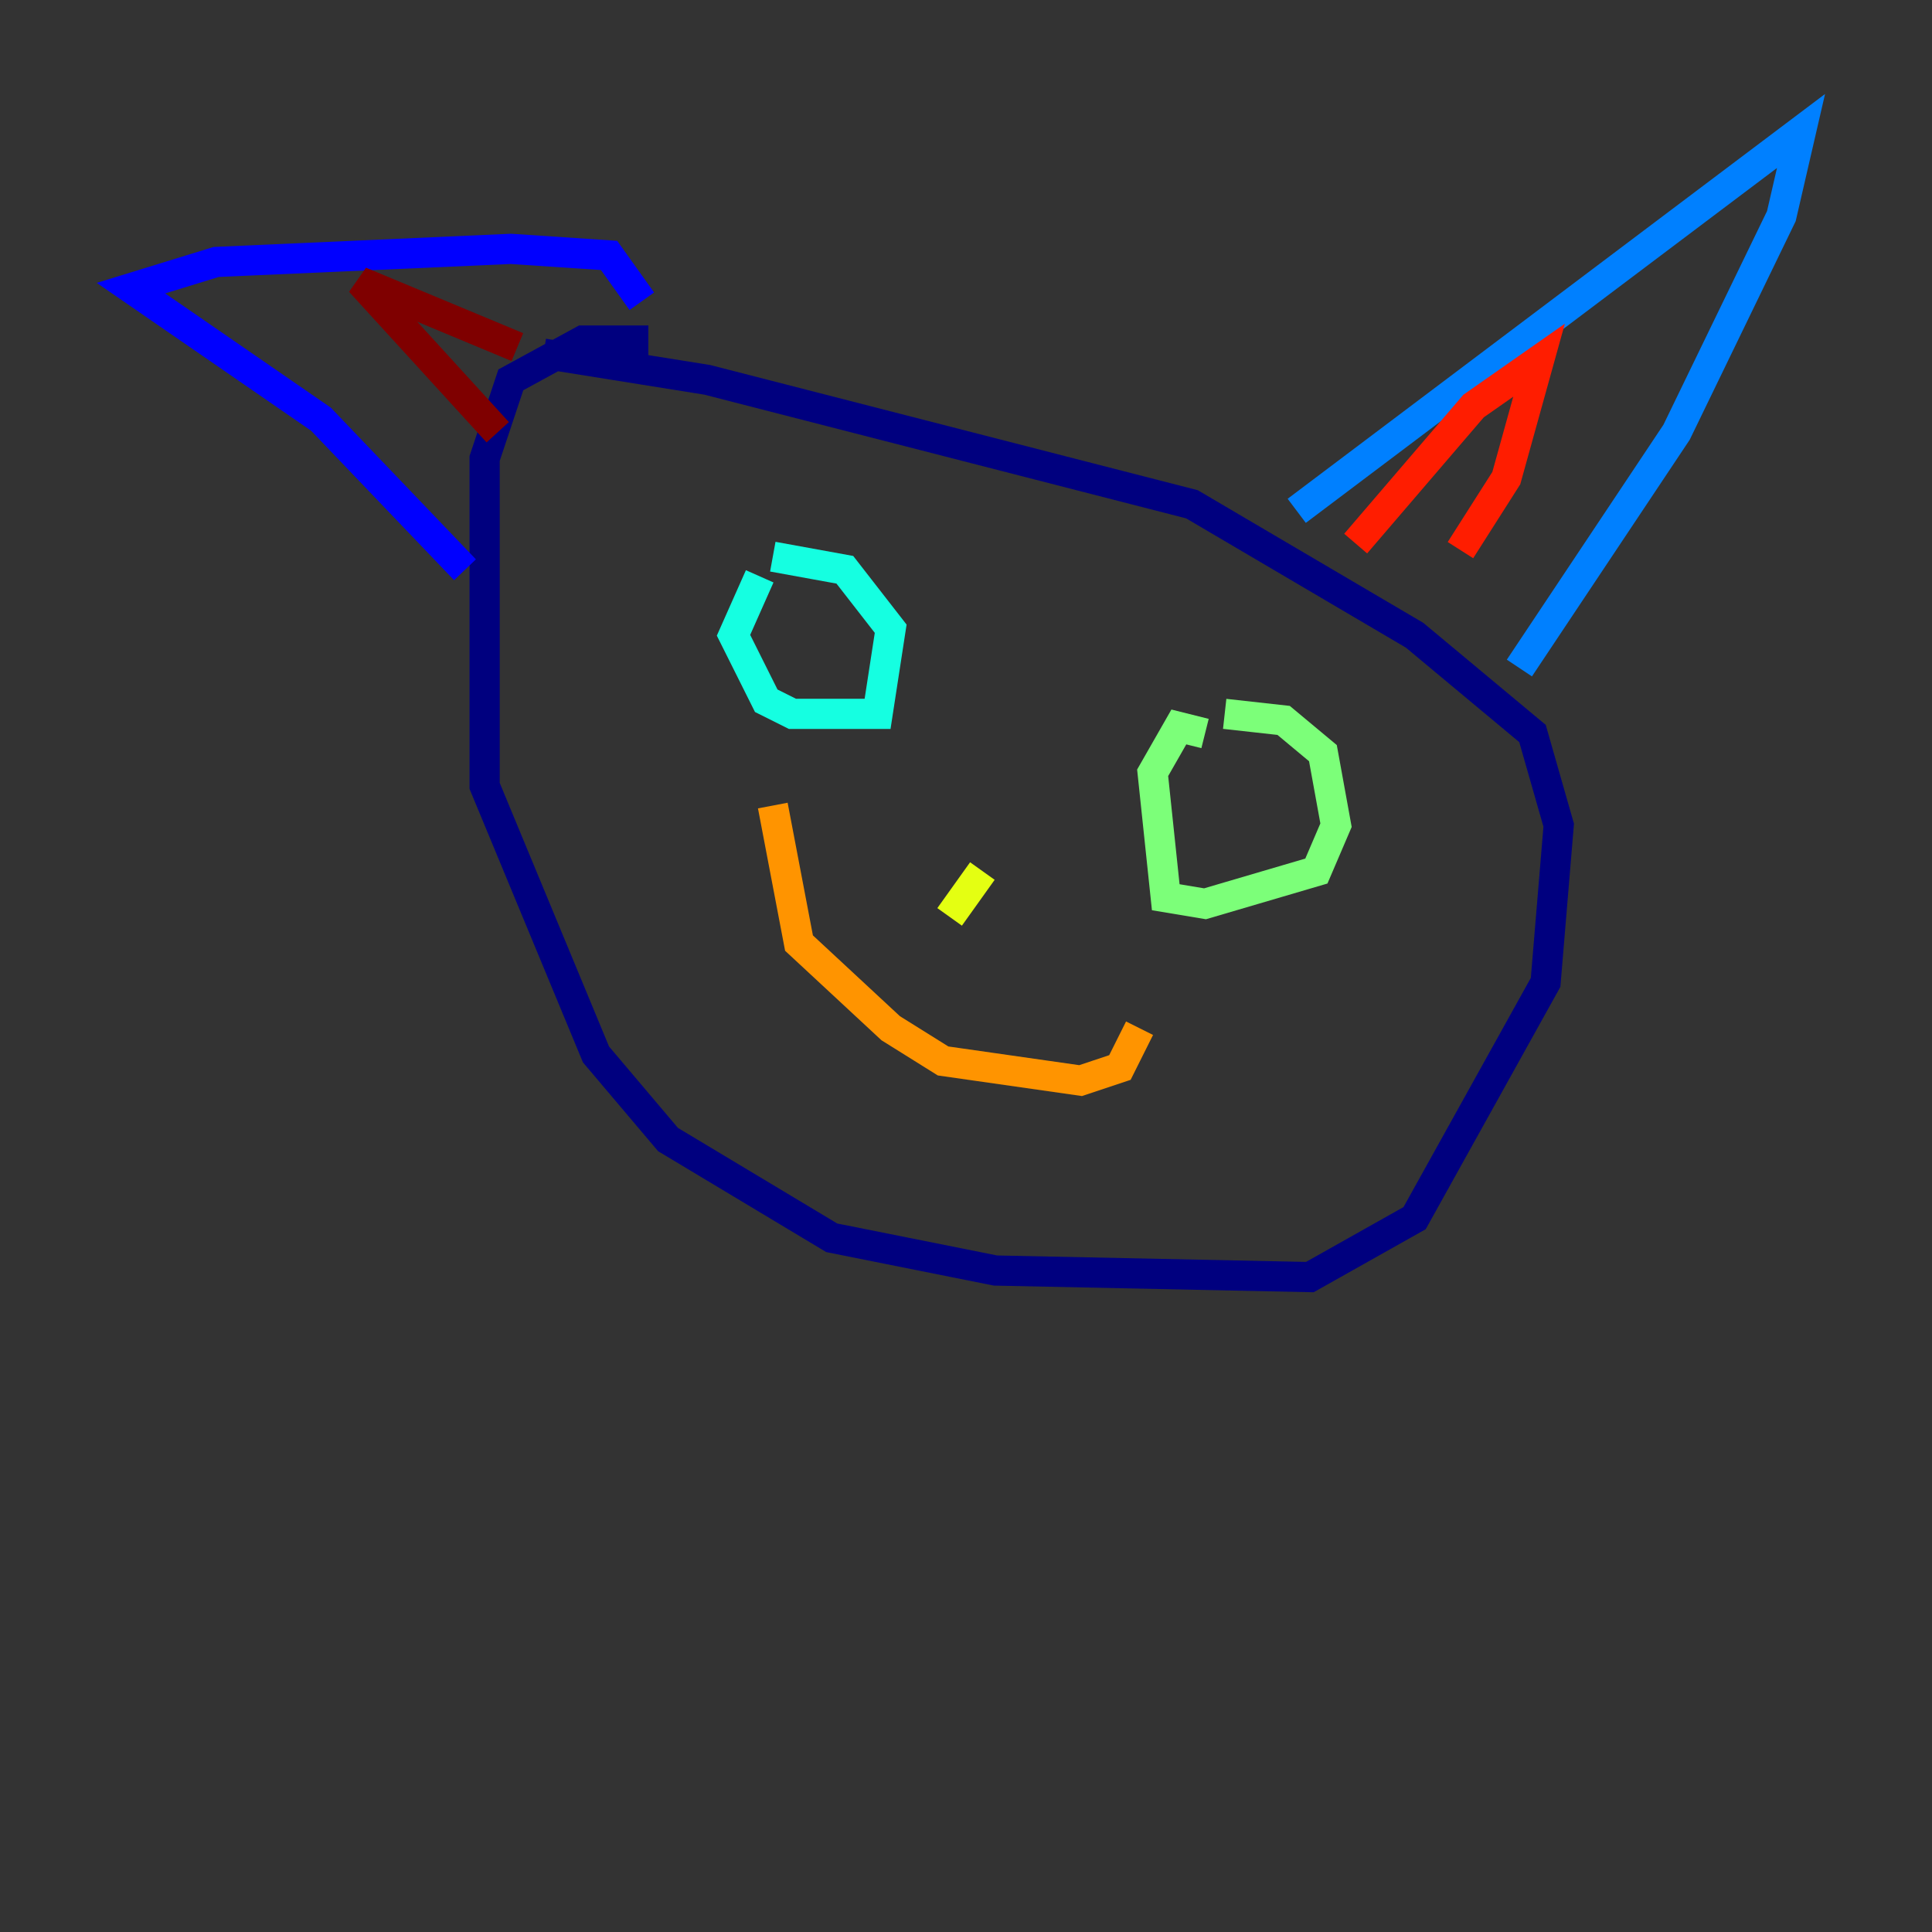 <?xml version="1.0" encoding="utf-8" ?>
<svg baseProfile="tiny" height="128" version="1.2" viewBox="0,0,128,128" width="128" xmlns="http://www.w3.org/2000/svg" xmlns:ev="http://www.w3.org/2001/xml-events" xmlns:xlink="http://www.w3.org/1999/xlink"><rect x="0" y="0" width="128" height="128" fill="#333333" stroke="none"/><defs /><polyline fill="none" points="42.956,22.563 38.617,22.563 33.844,25.166 32.108,30.373 32.108,52.068 39.485,69.858 44.258,75.498 55.105,82.007 65.953,84.176 86.78,84.61 93.722,80.705 102.4,65.085 103.268,54.671 101.532,48.597 93.722,42.088 78.969,33.41 46.861,25.166 36.014,23.43" stroke="#00007f" stroke-width="2" /><polyline fill="none" points="30.807,37.749 21.261,27.77 8.678,19.091 14.319,17.356 33.844,16.488 40.352,16.922 42.522,19.959" stroke="#0000ff" stroke-width="2" /><polyline fill="none" points="85.912,33.844 119.322,8.678 118.02,14.319 111.078,28.637 100.664,44.258" stroke="#0080ff" stroke-width="2" /><polyline fill="none" points="50.332,38.183 48.597,42.088 50.766,46.427 52.502,47.295 58.142,47.295 59.01,41.654 55.973,37.749 51.2,36.881" stroke="#15ffe1" stroke-width="2" /><polyline fill="none" points="79.837,48.597 78.102,48.163 76.366,51.2 77.234,59.444 79.837,59.878 87.214,57.709 88.515,54.671 87.647,49.898 85.044,47.729 81.139,47.295" stroke="#7cff79" stroke-width="2" /><polyline fill="none" points="65.085,57.709 62.915,60.746" stroke="#e4ff12" stroke-width="2" /><polyline fill="none" points="51.2,53.37 52.936,62.481 59.01,68.122 62.481,70.291 71.593,71.593 74.197,70.725 75.498,68.122" stroke="#ff9400" stroke-width="2" /><polyline fill="none" points="89.817,36.014 97.627,26.902 101.966,23.864 99.797,31.675 96.759,36.447" stroke="#ff1d00" stroke-width="2" /><polyline fill="none" points="32.976,28.637 23.864,18.658 34.278,22.997" stroke="#7f0000" stroke-width="2" /></svg>